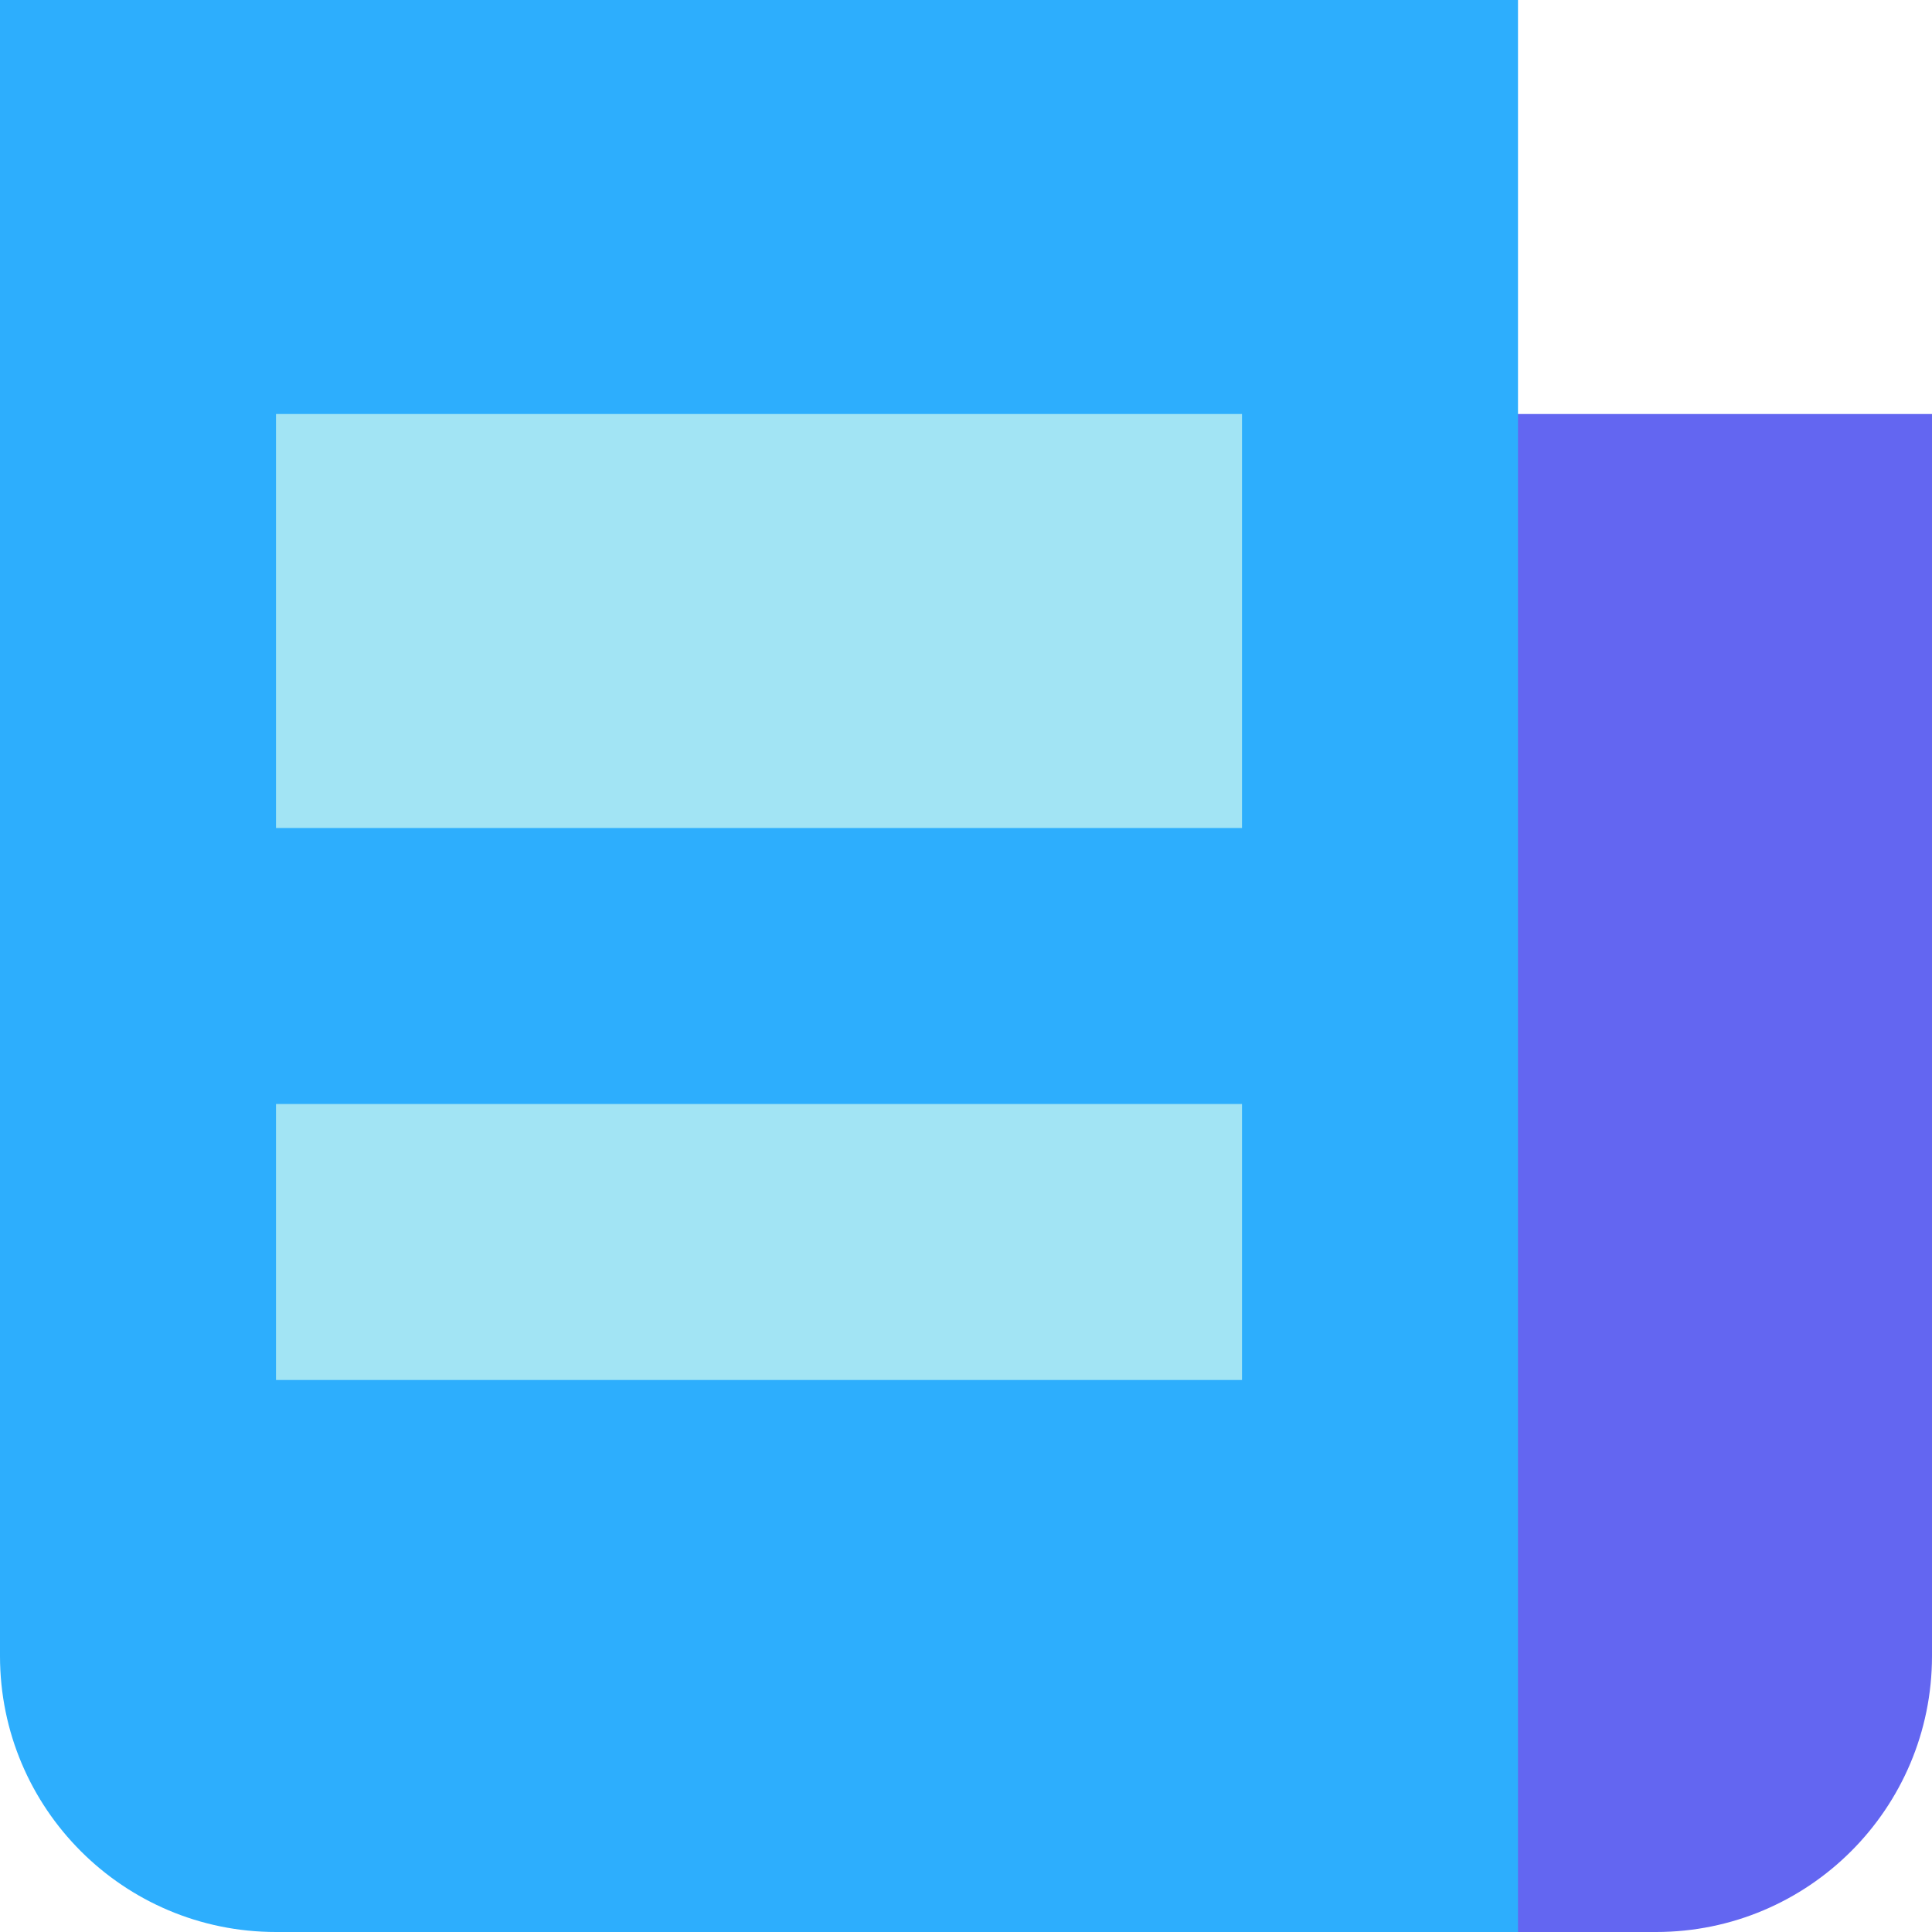 <?xml version="1.0" encoding="UTF-8"?>
<svg width="43.75px" height="43.75px" viewBox="0 0 43.75 43.75" version="1.1" xmlns="http://www.w3.org/2000/svg" xmlns:xlink="http://www.w3.org/1999/xlink">
    <title>icons8-article-50</title>
    <g id="Docs-LP" stroke="none" stroke-width="1" fill="none" fill-rule="evenodd">
        <g id="icons8-article-50" fill-rule="nonzero">
            <path d="M28.125,43.75 L37.5,43.75 C40.953,43.75 43.75,40.953 43.75,37.5 L43.75,9.375 L28.125,9.375 L28.125,43.75 Z" id="Path" fill="#6366F1"></path>
            <path d="M34.375,43.75 L6.25,43.75 C2.797,43.75 0,40.953 0,37.5 L0,0 L34.375,0 L34.375,43.75 Z" id="Path" fill="#2DAEFD"></path>
            <rect id="Rectangle" fill="#A2E4F4" x="6.25" y="9.375" width="21.875" height="9.375"></rect>
            <rect id="Rectangle" fill="#A2E4F4" x="6.25" y="25" width="21.875" height="6.25"></rect>
        </g>
    </g>
</svg>